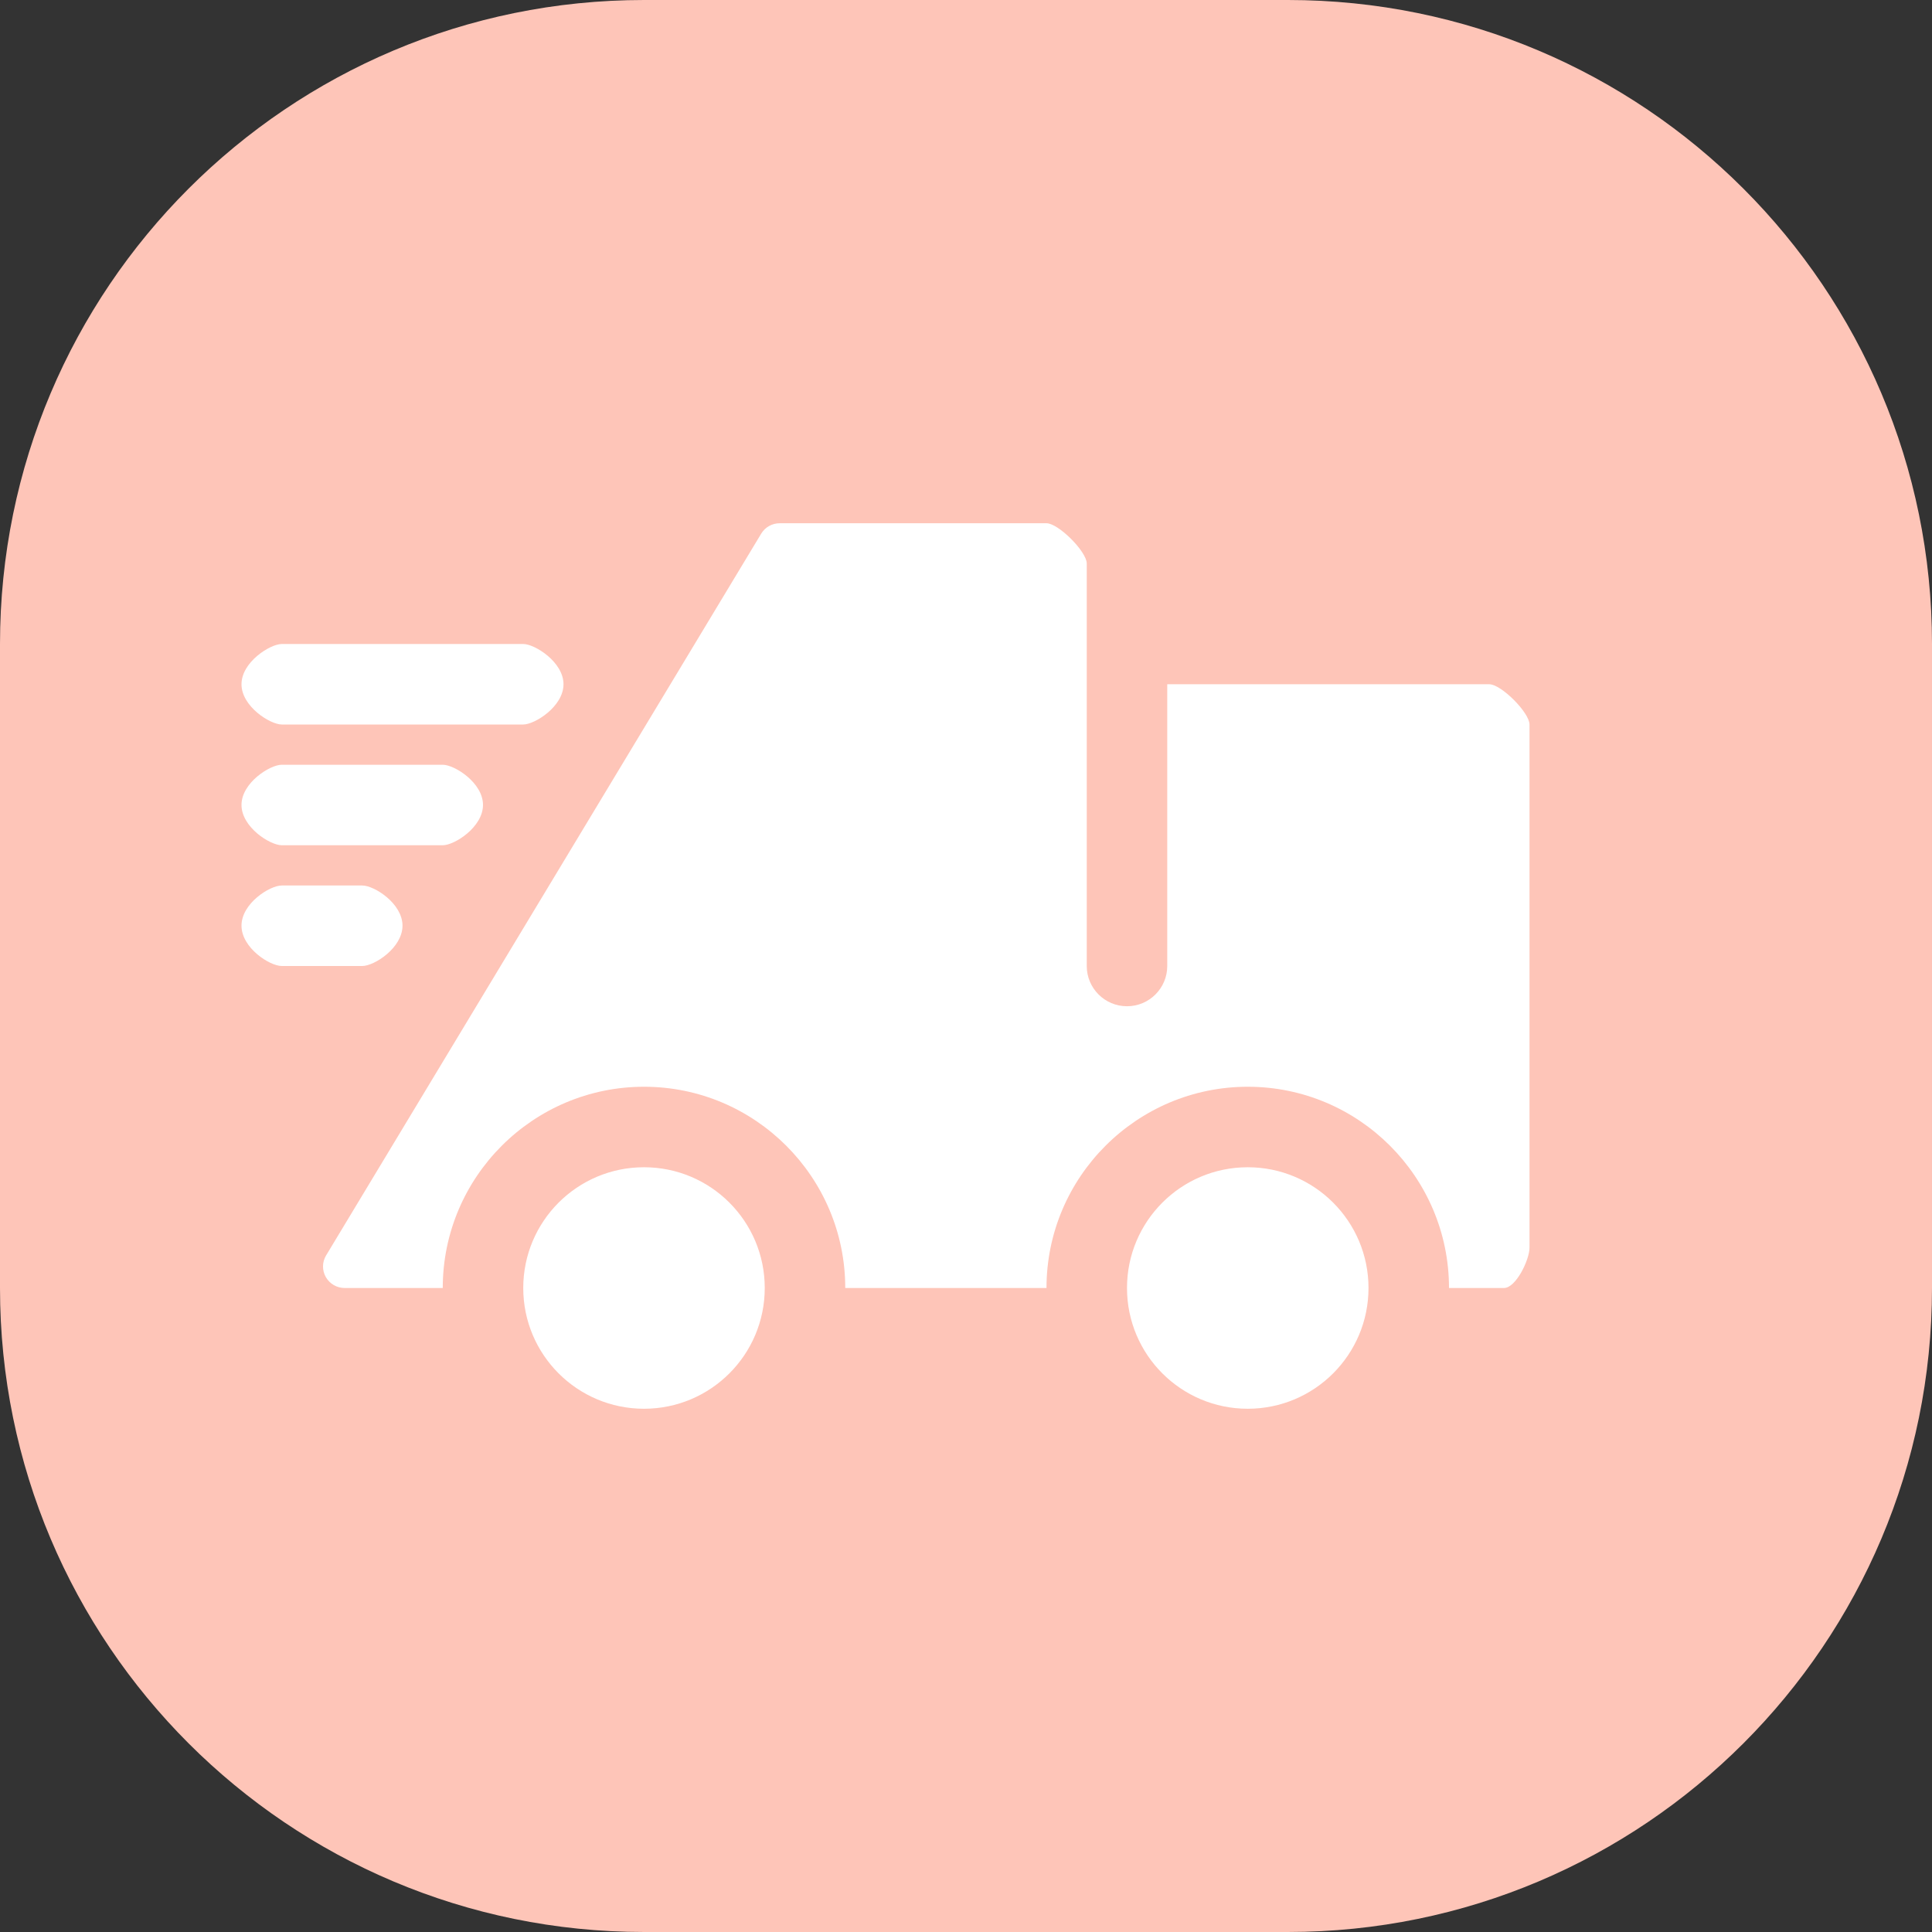 <?xml version="1.0" encoding="utf-8"?>
<!-- Generator: Adobe Illustrator 17.0.0, SVG Export Plug-In . SVG Version: 6.00 Build 0)  -->
<!DOCTYPE svg PUBLIC "-//W3C//DTD SVG 1.1//EN" "http://www.w3.org/Graphics/SVG/1.1/DTD/svg11.dtd">
<svg version="1.1" xmlns="http://www.w3.org/2000/svg" xmlns:xlink="http://www.w3.org/1999/xlink" x="0px" y="0px" width="48px"
	 height="48px" viewBox="0 0 48 48" enable-background="new 0 0 48 48" xml:space="preserve">
<rect x="0" y="0" width="48" height="48" fill="#333333" stroke="none"/>
<g id="圆角矩形_11_拷贝_1_" enable-background="new    ">
	<g id="圆角矩形_11_拷贝">
		<g>
			<path fill-rule="evenodd" clip-rule="evenodd" fill="#FEC5B8" d="M32,0H16C7.163,0,0,7.163,0,16v16c0,8.837,7.163,16,16,16h16
				c8.837,0,16-7.163,16-16V16C48,7.163,40.837,0,32,0z"/>
		</g>
	</g>
</g>
<g id="Truck_1_1_" enable-background="new    ">
	<g id="Truck_1">
		<g>
			<path fill-rule="evenodd" clip-rule="evenodd" fill="#FFFFFF" d="M10,22.998C10,22.446,9.299,22,9,22H7c-0.299,0-1,0.446-1,0.998
				C6,23.55,6.701,24,7,24h2C9.299,24,10,23.55,10,22.998z M7,21h4c0.291,0,1-0.45,1-1.002C12,19.446,11.291,19,11,19H7
				c-0.291,0-1,0.446-1,0.998C6,20.55,6.709,21,7,21z M7,18h6c0.286,0,1-0.447,1-1c0-0.553-0.714-1-1-1H7c-0.286,0-1,0.447-1,1
				C6,17.553,6.714,18,7,18z M37,17h-8v7c0,0.552-0.448,1-1,1s-1-0.448-1-1V14c0-0.295-0.704-1-1-1h-6.628
				c-0.189,0-0.362,0.097-0.46,0.258L8.101,31.192C8.002,31.356,8,31.562,8.095,31.729C8.191,31.897,8.37,32,8.563,32H11
				c0,0,0-0.001,0-0.001C11,29.242,13.244,27,16.001,27C18.758,27,21,29.242,21,31.999c0,0,0,0.001,0,0.001h5c0,0,0-0.001,0-0.001
				C26,29.242,28.244,27,31.001,27C33.758,27,36,29.242,36,31.999c0,0,0,0.001,0,0.001c0.008,0,0.015,0,0.013,0h1.353
				C37.664,32,38,31.297,38,31V18C38,17.705,37.298,17,37,17z M31,29c-1.657,0-3,1.343-3,3c0,1.657,1.343,3,3,3s3-1.343,3-3
				C34,30.343,32.657,29,31,29z M16,29c-1.657,0-3,1.343-3,3c0,1.657,1.343,3,3,3s3-1.343,3-3C19,30.343,17.657,29,16,29z"/>
		</g>
	</g>
</g>
</svg>
